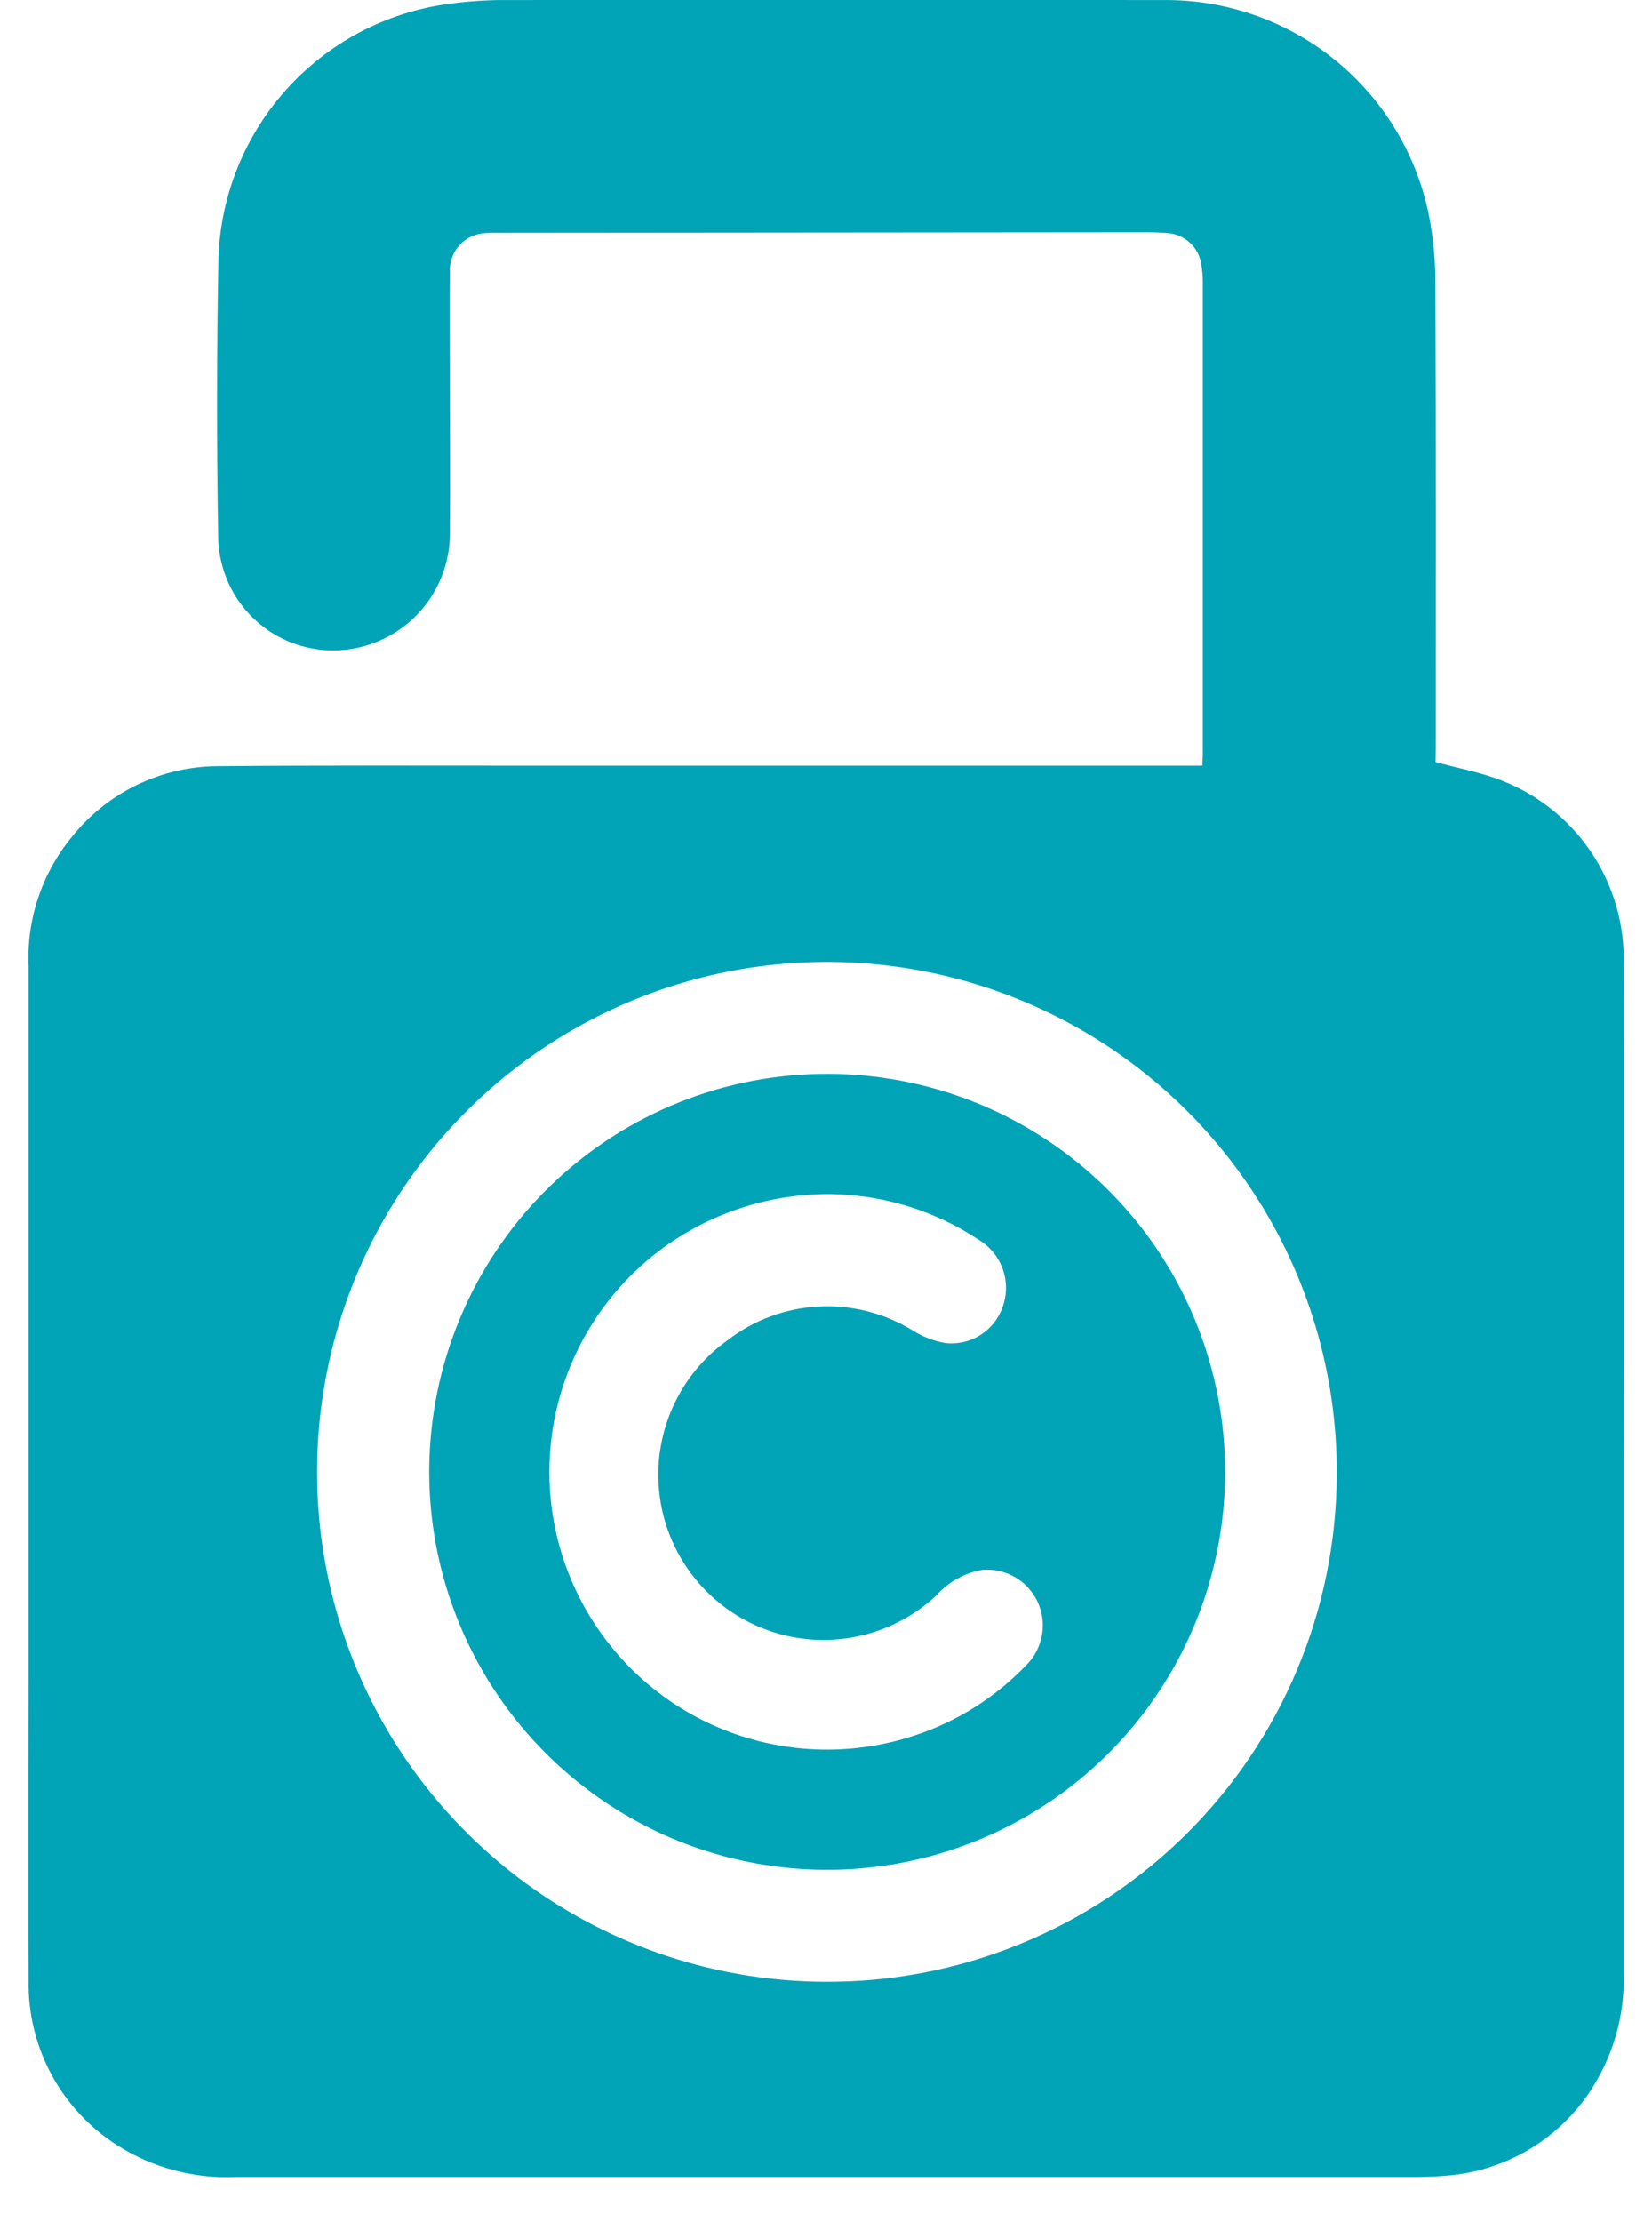 <svg width="29" height="39" viewBox="0 0 29 39" fill="none" xmlns="http://www.w3.org/2000/svg">
<g clip-path="url(#clip0_58_22)">
<path d="M25.201 13.376C25.57 13.476 25.922 13.543 26.257 13.661C26.934 13.899 27.518 14.348 27.922 14.942C28.326 15.536 28.529 16.243 28.502 16.961C28.507 19.851 28.507 22.741 28.502 25.631C28.502 28.624 28.502 31.617 28.502 34.61C28.527 35.256 28.374 35.896 28.061 36.461C27.794 36.951 27.407 37.366 26.938 37.668C26.468 37.969 25.93 38.148 25.374 38.187C25.163 38.206 24.95 38.209 24.738 38.209C17.871 38.209 11.005 38.209 4.138 38.209C3.405 38.242 2.68 38.049 2.062 37.656C1.575 37.347 1.175 36.918 0.902 36.41C0.629 35.902 0.491 35.333 0.502 34.756C0.494 32.977 0.502 31.198 0.502 29.419C0.502 25.266 0.502 21.114 0.502 16.961C0.465 16.134 0.737 15.322 1.266 14.684C1.571 14.303 1.956 13.995 2.394 13.781C2.833 13.568 3.313 13.454 3.801 13.448C5.64 13.432 7.48 13.439 9.32 13.439H21.106C21.106 13.365 21.115 13.302 21.115 13.239C21.115 10.476 21.115 7.714 21.115 4.952C21.115 4.849 21.106 4.746 21.089 4.645C21.069 4.496 20.997 4.359 20.886 4.258C20.775 4.156 20.633 4.097 20.483 4.09C20.344 4.078 20.204 4.076 20.065 4.076L8.736 4.086C8.639 4.082 8.541 4.086 8.445 4.099C8.287 4.124 8.144 4.206 8.043 4.33C7.942 4.454 7.89 4.611 7.898 4.771C7.893 5.427 7.898 6.082 7.898 6.738C7.898 7.606 7.905 8.474 7.898 9.338C7.903 9.789 7.76 10.229 7.491 10.59C7.222 10.952 6.841 11.214 6.408 11.338C6.109 11.424 5.794 11.441 5.488 11.385C5.182 11.33 4.893 11.204 4.644 11.019C4.394 10.833 4.191 10.592 4.05 10.315C3.909 10.038 3.834 9.732 3.831 9.421C3.802 7.782 3.804 6.143 3.836 4.504C3.878 3.416 4.301 2.377 5.03 1.568C5.759 0.758 6.749 0.23 7.827 0.075C8.127 0.032 8.429 0.007 8.732 0.001C12.623 -0.004 16.515 -0.004 20.407 0.001C21.494 -0.013 22.552 0.349 23.402 1.026C24.252 1.704 24.842 2.654 25.071 3.717C25.161 4.157 25.203 4.604 25.198 5.053C25.209 7.753 25.204 10.444 25.204 13.14L25.201 13.376ZM23.466 25.883C23.476 24.113 22.96 22.38 21.985 20.903C21.011 19.426 19.62 18.271 17.988 17.584C16.357 16.898 14.559 16.71 12.821 17.045C11.084 17.38 9.484 18.223 8.225 19.467C6.966 20.711 6.104 22.3 5.749 24.034C5.393 25.767 5.559 27.568 6.226 29.207C6.893 30.846 8.032 32.251 9.497 33.243C10.962 34.236 12.689 34.772 14.459 34.783C15.635 34.793 16.802 34.57 17.892 34.127C18.982 33.685 19.974 33.032 20.811 32.205C21.648 31.378 22.314 30.393 22.769 29.308C23.225 28.224 23.461 27.06 23.466 25.883Z" fill="#00A4B6"/>
<path d="M14.551 18.847C15.941 18.853 17.299 19.274 18.449 20.056C19.599 20.838 20.489 21.945 21.006 23.236C21.523 24.527 21.643 25.943 21.35 27.303C21.058 28.662 20.366 29.904 19.364 30.868C18.361 31.832 17.094 32.475 15.724 32.714C14.354 32.954 12.944 32.779 11.674 32.213C10.404 31.646 9.332 30.713 8.595 29.534C7.859 28.354 7.491 26.982 7.539 25.592C7.601 23.776 8.368 22.057 9.677 20.797C10.986 19.538 12.734 18.838 14.551 18.847ZM14.586 20.958C13.366 20.946 12.185 21.388 11.274 22.198C10.436 22.945 9.882 23.958 9.705 25.067C9.528 26.175 9.739 27.311 10.303 28.281C10.866 29.252 11.747 29.999 12.797 30.395C13.847 30.791 15.001 30.813 16.066 30.457C16.806 30.213 17.476 29.79 18.015 29.226C18.158 29.085 18.254 28.902 18.29 28.704C18.326 28.506 18.301 28.302 18.217 28.119C18.132 27.936 17.994 27.784 17.82 27.682C17.646 27.581 17.445 27.535 17.245 27.552C16.932 27.606 16.648 27.764 16.438 28.001C16.148 28.272 15.805 28.481 15.431 28.615C15.057 28.748 14.659 28.803 14.263 28.777C13.867 28.75 13.48 28.643 13.127 28.46C12.774 28.279 12.463 28.026 12.211 27.718C11.96 27.411 11.774 27.055 11.666 26.673C11.558 26.291 11.53 25.89 11.582 25.497C11.636 25.103 11.769 24.724 11.974 24.384C12.179 24.044 12.452 23.75 12.776 23.52C13.233 23.168 13.787 22.962 14.363 22.931C14.94 22.899 15.512 23.042 16.006 23.341C16.183 23.456 16.381 23.534 16.589 23.571C16.808 23.597 17.029 23.547 17.214 23.428C17.4 23.309 17.539 23.13 17.607 22.92C17.679 22.709 17.677 22.479 17.601 22.269C17.525 22.059 17.38 21.881 17.189 21.765C16.417 21.251 15.513 20.971 14.586 20.958Z" fill="#00A4B6"/>
</g>
<defs>
<clipPath id="clip0_58_22">
<rect width="28.004" height="38.215" fill="white" transform="translate(0.5)"/>
</clipPath>
</defs>
</svg>
